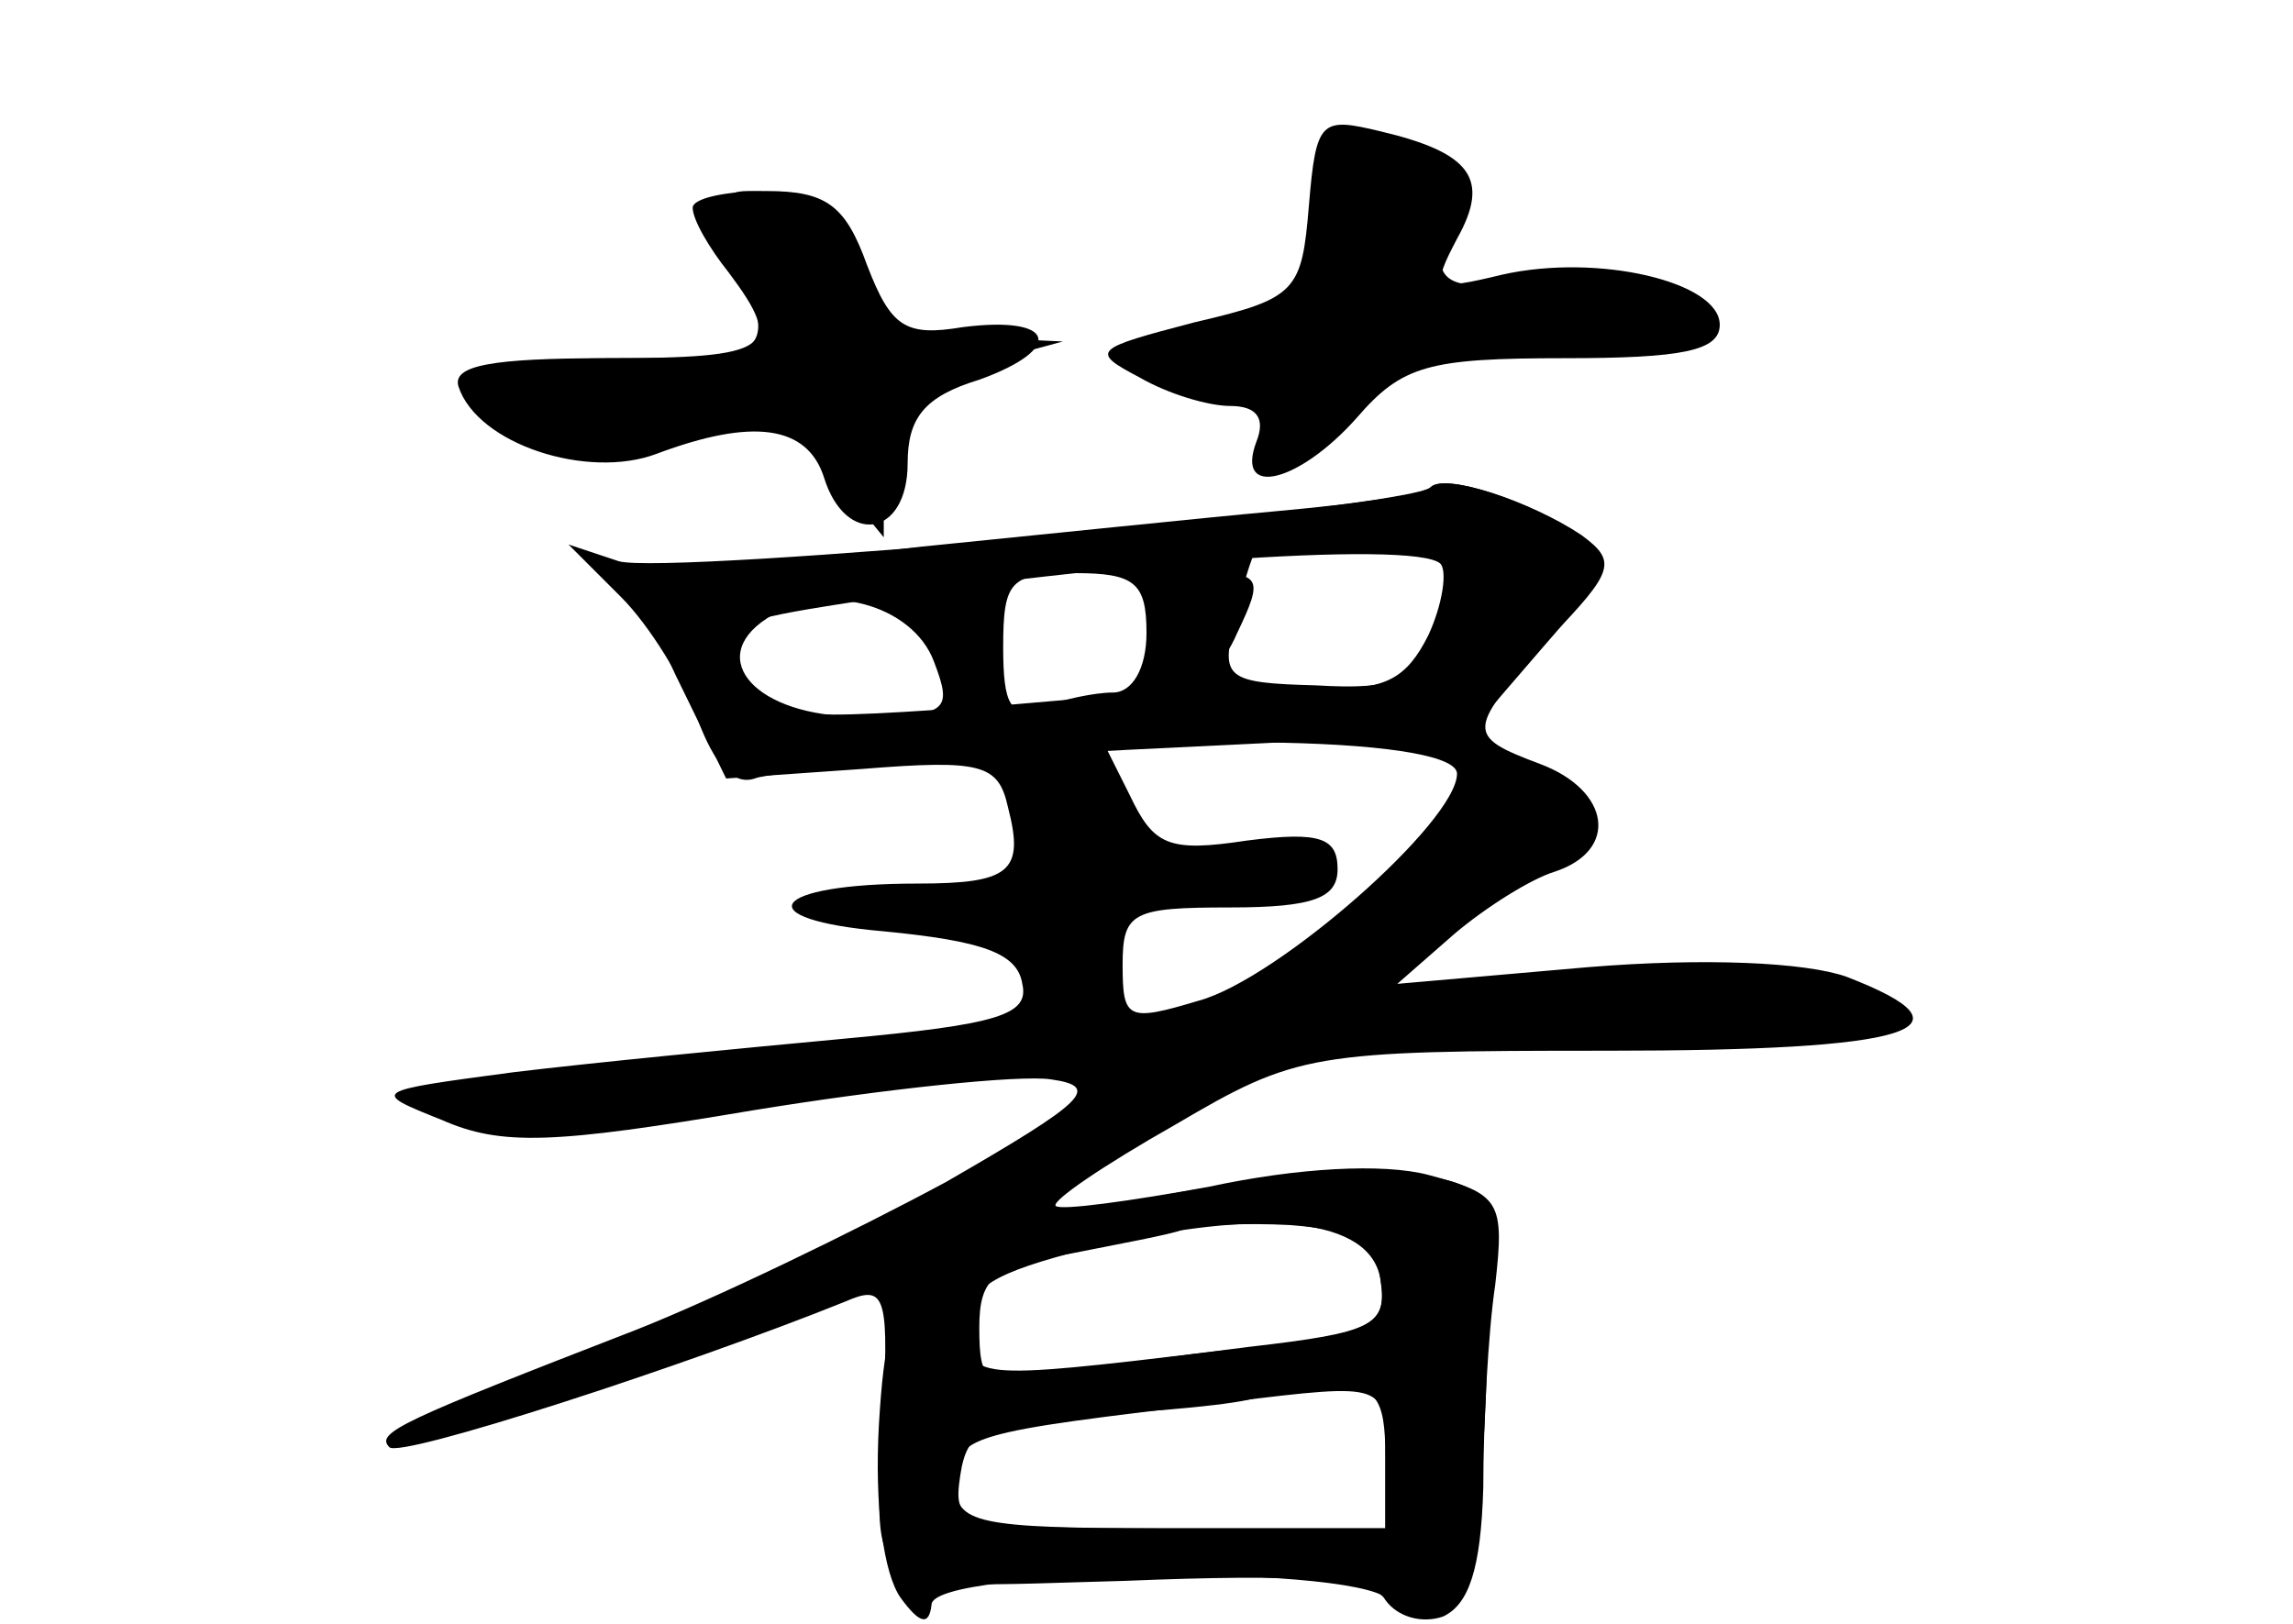 <?xml version="1.0" standalone="no"?>
<!DOCTYPE svg PUBLIC "-//W3C//DTD SVG 20010904//EN"
 "http://www.w3.org/TR/2001/REC-SVG-20010904/DTD/svg10.dtd">
<svg version="1.0" xmlns="http://www.w3.org/2000/svg"
 width="96pt" height="68pt" viewBox="0 0 96 68"
 preserveAspectRatio="xMidYMid meet">
<g transform="translate(0,68) scale(0.1,-0.1)" fill="#000000" stroke="none">
<g id="part-0" class="char-part">
  <path d="M548 594 c-3 -36 -5 -39 -48 -49 -42 -11 -44 -12 -23 -23 12 -7 29
-12 38 -12 11 0 15 -5 11 -15 -9 -24 18 -17 42 10 19 22 30 25 87 25 49 0 65
3 65 14 0 18 -51 30 -91 21 -29 -7 -30 -6 -19 15 14 25 6 36 -32 45 -25 6 -27
5 -30 -31z"/>
  <path d="M290 593 c0 -5 7 -17 15 -27 24 -32 18 -36 -51 -36 -48 0 -65 -3 -62
-12 8 -24 54 -39 83 -28 40 15 63 12 70 -10 9 -29 35 -25 35 6 0 19 7 28 30
35 36 13 32 27 -7 22 -24 -4 -30 0 -40 26 -9 25 -17 31 -42 31 -17 0 -31 -3
-31 -7z"/>
  <path d="M599 476 c-2 -3 -31 -7 -64 -10 -33 -3 -100 -10 -150 -15 -49 -6 -97
-11 -106 -11 -15 0 -14 -5 4 -43 l21 -43 57 4 c50 4 57 2 61 -16 7 -27 1 -32
-38 -32 -62 0 -72 -15 -14 -20 41 -4 56 -9 58 -22 3 -13 -10 -17 -75 -23 -43
-4 -105 -10 -138 -14 -60 -8 -60 -8 -30 -20 25 -11 47 -10 130 4 55 9 112 15
125 13 21 -3 15 -9 -44 -43 -39 -21 -97 -49 -130 -62 -98 -38 -109 -43 -103
-49 4 -5 124 34 191 61 16 7 18 3 16 -41 -4 -85 -12 -79 101 -76 73 3 104 1
109 -8 5 -7 15 -10 24 -7 11 5 16 20 17 54 0 26 2 65 5 85 4 35 2 38 -28 46
-19 5 -55 3 -92 -5 -33 -6 -62 -10 -64 -8 -2 2 20 17 50 34 51 30 57 31 181
31 128 0 157 9 100 31 -17 6 -59 8 -108 4 l-80 -7 24 21 c13 11 32 23 42 26
27 9 23 34 -6 45 -32 12 -31 14 4 53 27 28 28 32 13 43 -21 14 -57 26 -63 20z
m11 -31 c0 -2 -4 -15 -10 -29 -8 -21 -15 -25 -49 -23 -38 1 -40 3 -34 27 3 14
7 27 9 30 3 6 84 0 84 -5z m-130 -30 c0 -15 -6 -25 -14 -25 -8 0 -21 -3 -30
-6 -13 -5 -16 1 -16 25 0 28 3 31 30 31 25 0 30 -4 30 -25z m-89 -12 c8 -21 6
-23 -32 -23 -42 0 -64 24 -38 41 24 16 61 6 70 -18z m219 -47 c0 -20 -75 -86
-108 -95 -30 -9 -32 -8 -32 15 0 22 4 24 45 24 35 0 45 4 45 16 0 13 -7 16
-38 12 -33 -5 -39 -2 -49 19 l-12 24 75 -2 c48 -1 74 -6 74 -13z m-32 -212 c3
-20 -3 -23 -70 -30 -101 -12 -103 -12 -103 11 0 16 11 22 50 32 75 18 119 13
123 -13z m2 -74 l0 -30 -90 0 c-82 0 -90 2 -90 19 0 20 4 21 115 34 66 8 65 8
65 -23z"/>
</g>
<g id="part-1" class="char-part">
  <path d="M548 583 c-3 -36 -5 -38 -41 -41 -43 -4 -41 -22 3 -22 24 0 27 -3 23
-22 -4 -22 -3 -21 21 5 21 23 34 27 78 28 29 0 62 4 73 8 19 8 19 9 -5 16 -14
5 -42 7 -62 6 -35 -2 -37 0 -35 26 2 24 -2 28 -25 31 -24 3 -27 0 -30 -35z"/>
  <path d="M305 583 c21 -53 21 -53 -44 -53 -47 0 -61 -3 -61 -15 0 -21 46 -30
89 -16 34 10 37 9 58 -16 l23 -28 0 31 c0 27 5 32 38 41 l37 10 -42 2 c-38 1
-43 4 -43 25 0 23 -16 36 -47 36 -10 0 -13 -5 -8 -17z"/>
</g>
<g id="part-2" class="char-part">
  <path d="M599 476 c-9 -9 -320 -37 -340 -31 l-21 7 22 -22 c12 -12 26 -35 32
-51 7 -19 15 -28 24 -25 7 3 78 8 156 12 l143 7 31 36 c28 32 30 37 15 47 -20
14 -56 26 -62 20z m4 -32 c3 -3 1 -17 -5 -30 -9 -18 -18 -23 -42 -22 -17 1
-77 -2 -132 -7 -97 -7 -102 -7 -113 13 -10 18 -7 21 28 27 115 19 253 29 264
19z"/>
</g>
<g id="part-3" class="char-part">
  <path d="M480 415 c0 -14 6 -25 13 -25 8 0 19 11 25 25 11 23 10 25 -13 25
-20 0 -25 -5 -25 -25z"/>
</g>
<g id="part-4" class="char-part">
  <path d="M470 176 c-90 -20 -98 -27 -102 -92 -2 -35 2 -63 9 -73 8 -11 12 -12
13 -3 0 16 187 17 192 1 2 -5 11 -7 20 -4 12 5 17 24 20 88 2 50 0 85 -7 89
-15 11 -81 8 -145 -6z m108 -32 c3 -19 -3 -22 -55 -28 -32 -4 -70 -9 -85 -12
-25 -5 -28 -3 -28 20 0 21 6 26 38 31 20 4 42 8 47 10 6 2 26 3 45 2 27 -2 36
-7 38 -23z m2 -74 l0 -30 -91 0 c-88 0 -90 1 -87 22 3 20 10 23 63 26 33 2 61
5 64 8 2 2 15 4 28 4 19 0 23 -5 23 -30z"/>
</g>
</g>
</svg>